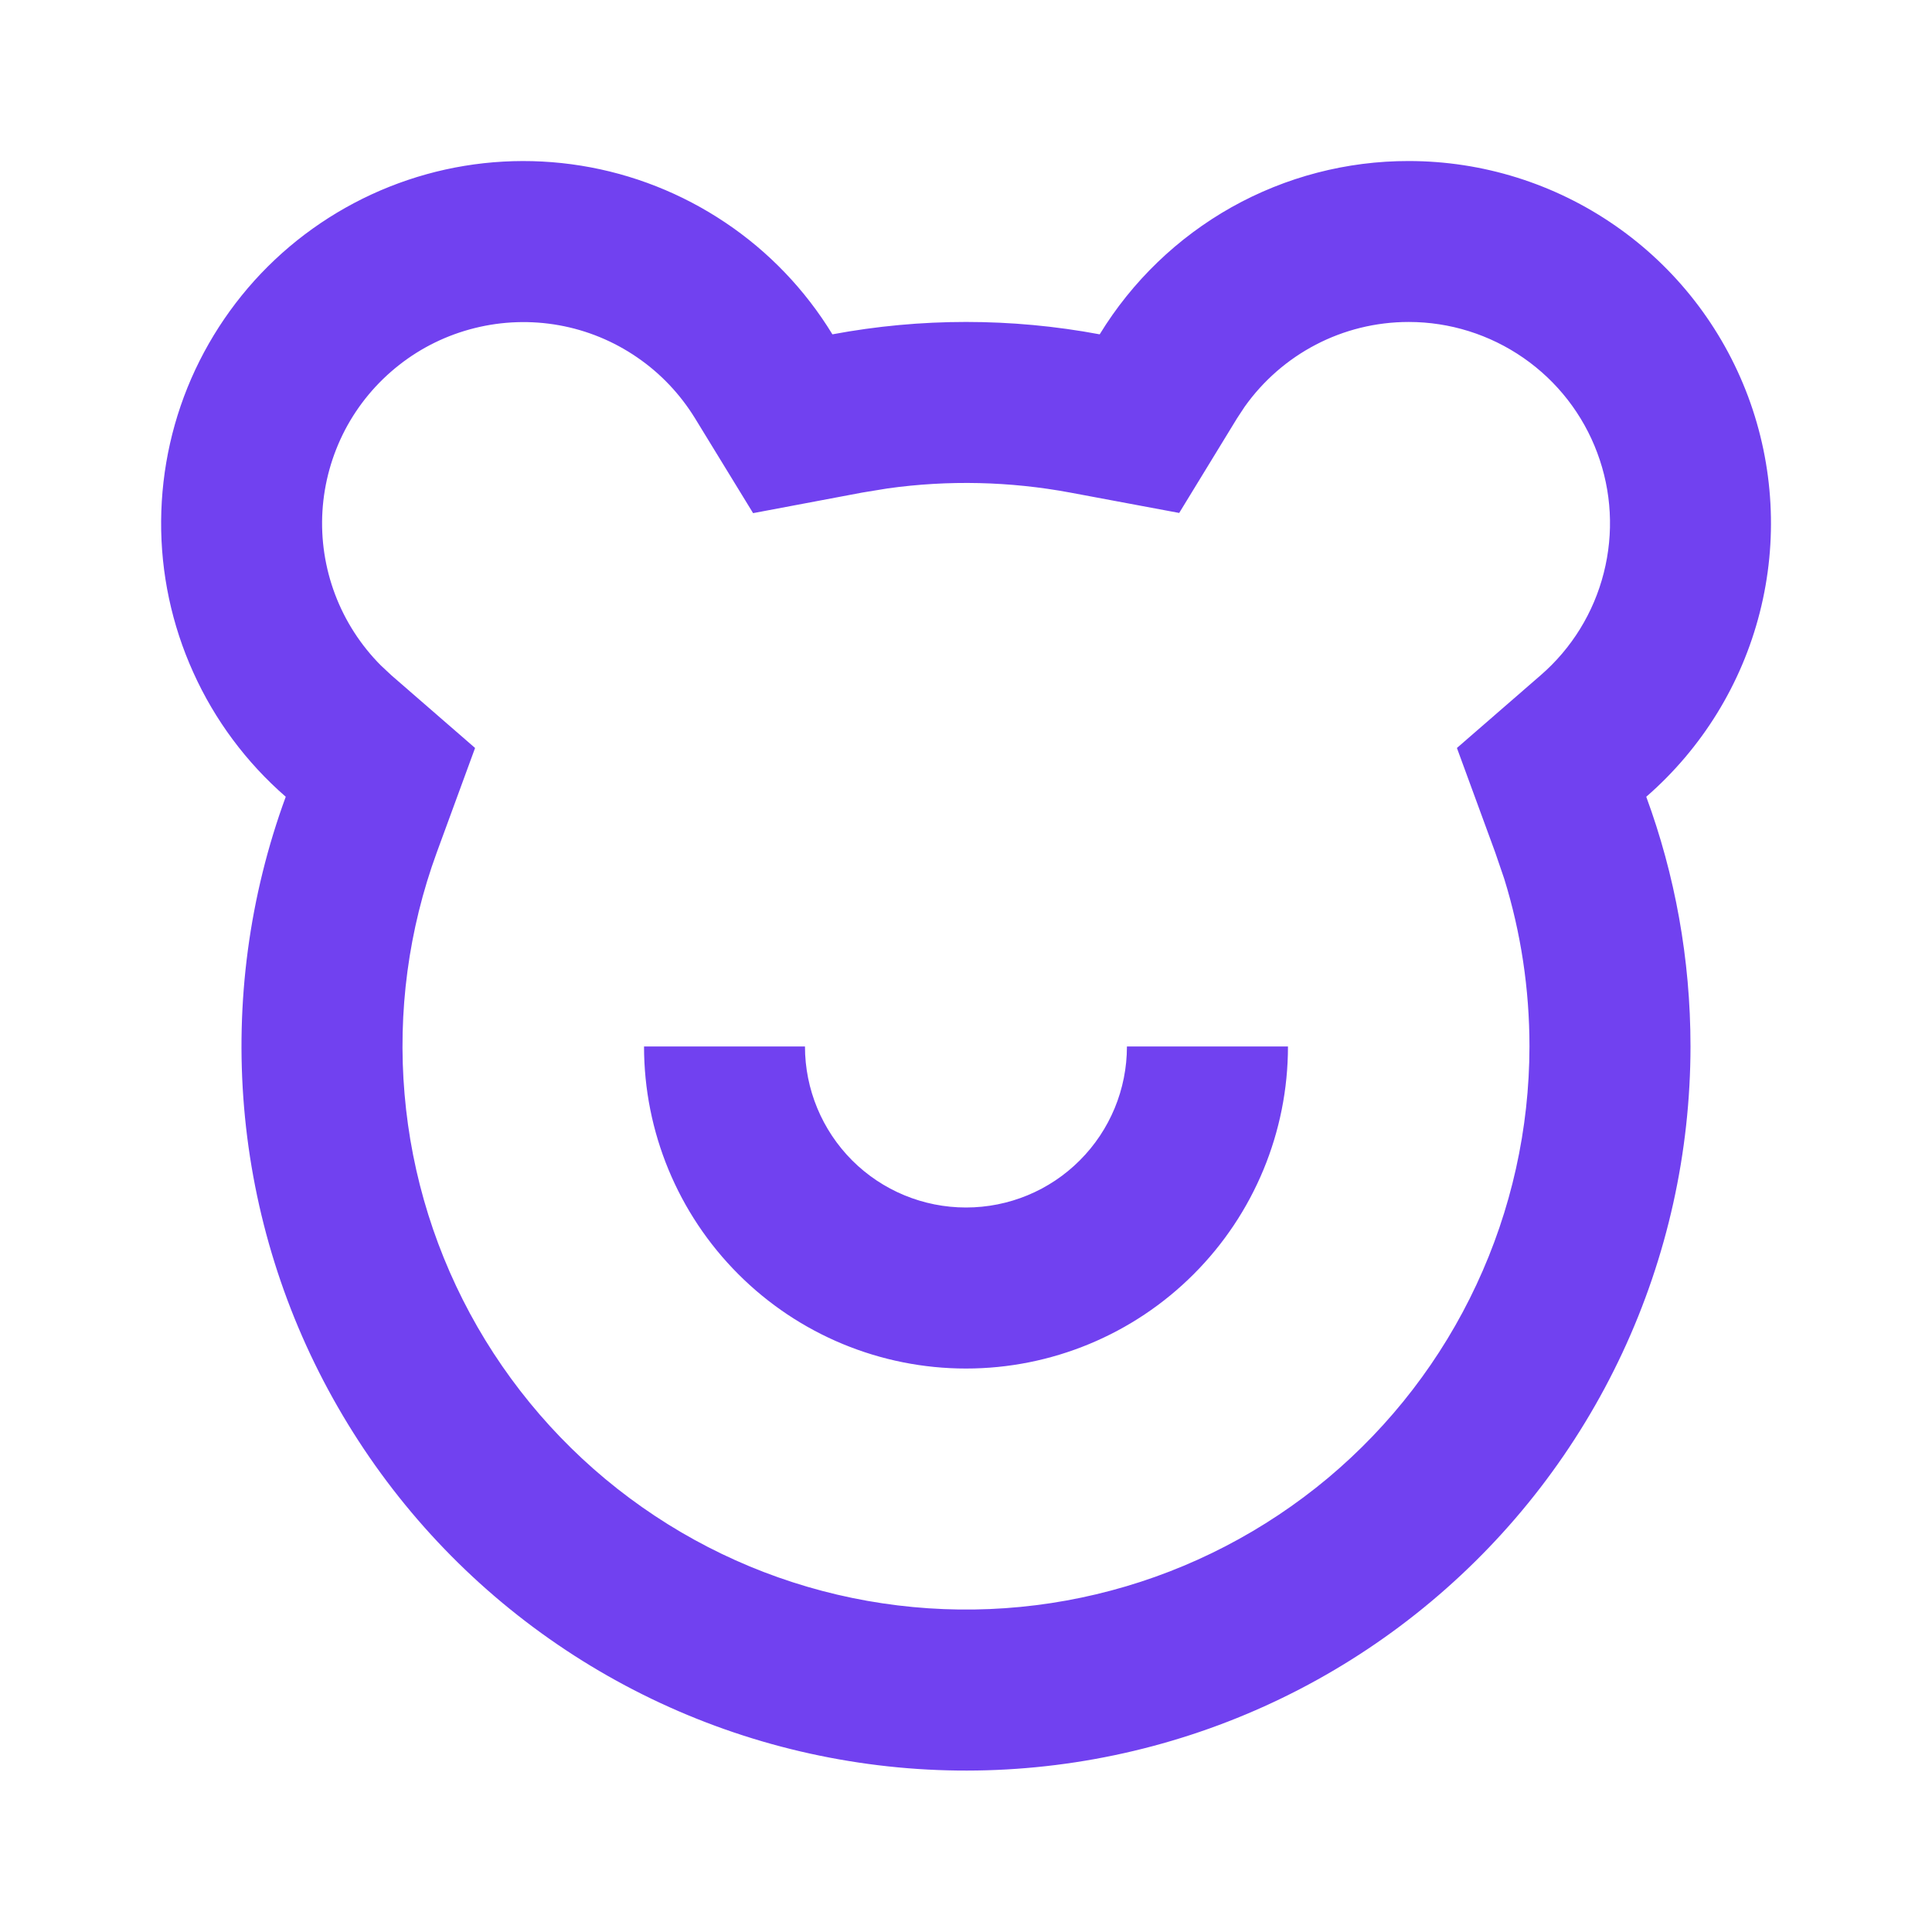 <svg width="20" height="20" viewBox="0 0 20 20" fill="none" xmlns="http://www.w3.org/2000/svg">
<path d="M14.583 1.667C15.347 1.667 16.093 1.9 16.721 2.336C17.349 2.771 17.828 3.388 18.096 4.104C18.363 4.82 18.406 5.6 18.217 6.341C18.029 7.081 17.619 7.746 17.042 8.248C17.338 9.053 17.5 9.925 17.5 10.833C17.499 11.929 17.259 13.011 16.795 14.004C16.331 14.997 15.655 15.876 14.815 16.579C13.975 17.283 12.991 17.794 11.932 18.076C10.873 18.358 9.766 18.405 8.687 18.213C7.608 18.022 6.584 17.596 5.688 16.966C4.791 16.336 4.044 15.517 3.498 14.567C2.951 13.617 2.62 12.559 2.527 11.467C2.434 10.375 2.581 9.276 2.958 8.248C2.55 7.893 2.223 7.454 2.001 6.961C1.778 6.468 1.664 5.933 1.668 5.392C1.672 4.851 1.792 4.317 2.021 3.828C2.251 3.338 2.583 2.903 2.996 2.554C3.409 2.205 3.893 1.949 4.414 1.804C4.935 1.659 5.481 1.629 6.015 1.715C6.549 1.801 7.058 2.002 7.507 2.303C7.957 2.604 8.335 2.999 8.617 3.461C9.532 3.29 10.47 3.29 11.384 3.461C11.719 2.913 12.189 2.46 12.749 2.145C13.309 1.831 13.941 1.666 14.583 1.667ZM14.583 3.333C13.897 3.333 13.271 3.667 12.885 4.21L12.806 4.33L12.207 5.31L11.078 5.099C10.455 4.983 9.817 4.968 9.189 5.056L8.926 5.099L7.796 5.312L7.196 4.332C7.042 4.081 6.838 3.865 6.595 3.699C6.352 3.532 6.077 3.419 5.787 3.367C5.498 3.315 5.2 3.325 4.915 3.396C4.629 3.467 4.362 3.597 4.131 3.779C3.899 3.961 3.709 4.189 3.572 4.45C3.436 4.711 3.356 4.997 3.338 5.291C3.32 5.584 3.365 5.879 3.469 6.154C3.573 6.429 3.734 6.679 3.942 6.888L4.051 6.99L4.918 7.743L4.522 8.823C4.229 9.623 4.115 10.477 4.188 11.326C4.26 12.175 4.518 12.998 4.943 13.737C5.368 14.475 5.949 15.112 6.647 15.602C7.344 16.092 8.14 16.423 8.979 16.572C9.818 16.721 10.679 16.685 11.503 16.465C12.326 16.246 13.091 15.848 13.745 15.302C14.398 14.755 14.924 14.071 15.284 13.299C15.645 12.527 15.832 11.685 15.833 10.833C15.833 10.237 15.744 9.653 15.572 9.098L15.478 8.823L15.082 7.743L15.949 6.99C16.27 6.712 16.498 6.342 16.602 5.931C16.707 5.519 16.684 5.086 16.535 4.688C16.387 4.29 16.12 3.947 15.771 3.705C15.422 3.463 15.008 3.333 14.583 3.333ZM8.333 10.833C8.333 11.275 8.509 11.699 8.821 12.012C9.134 12.325 9.558 12.5 10 12.5C10.442 12.5 10.866 12.325 11.178 12.012C11.491 11.699 11.666 11.275 11.666 10.833H13.333C13.333 11.717 12.982 12.565 12.357 13.19C11.732 13.816 10.884 14.167 10 14.167C9.116 14.167 8.268 13.816 7.643 13.19C7.018 12.565 6.667 11.717 6.667 10.833H8.333Z" fill="#7141F0"/>
</svg>
